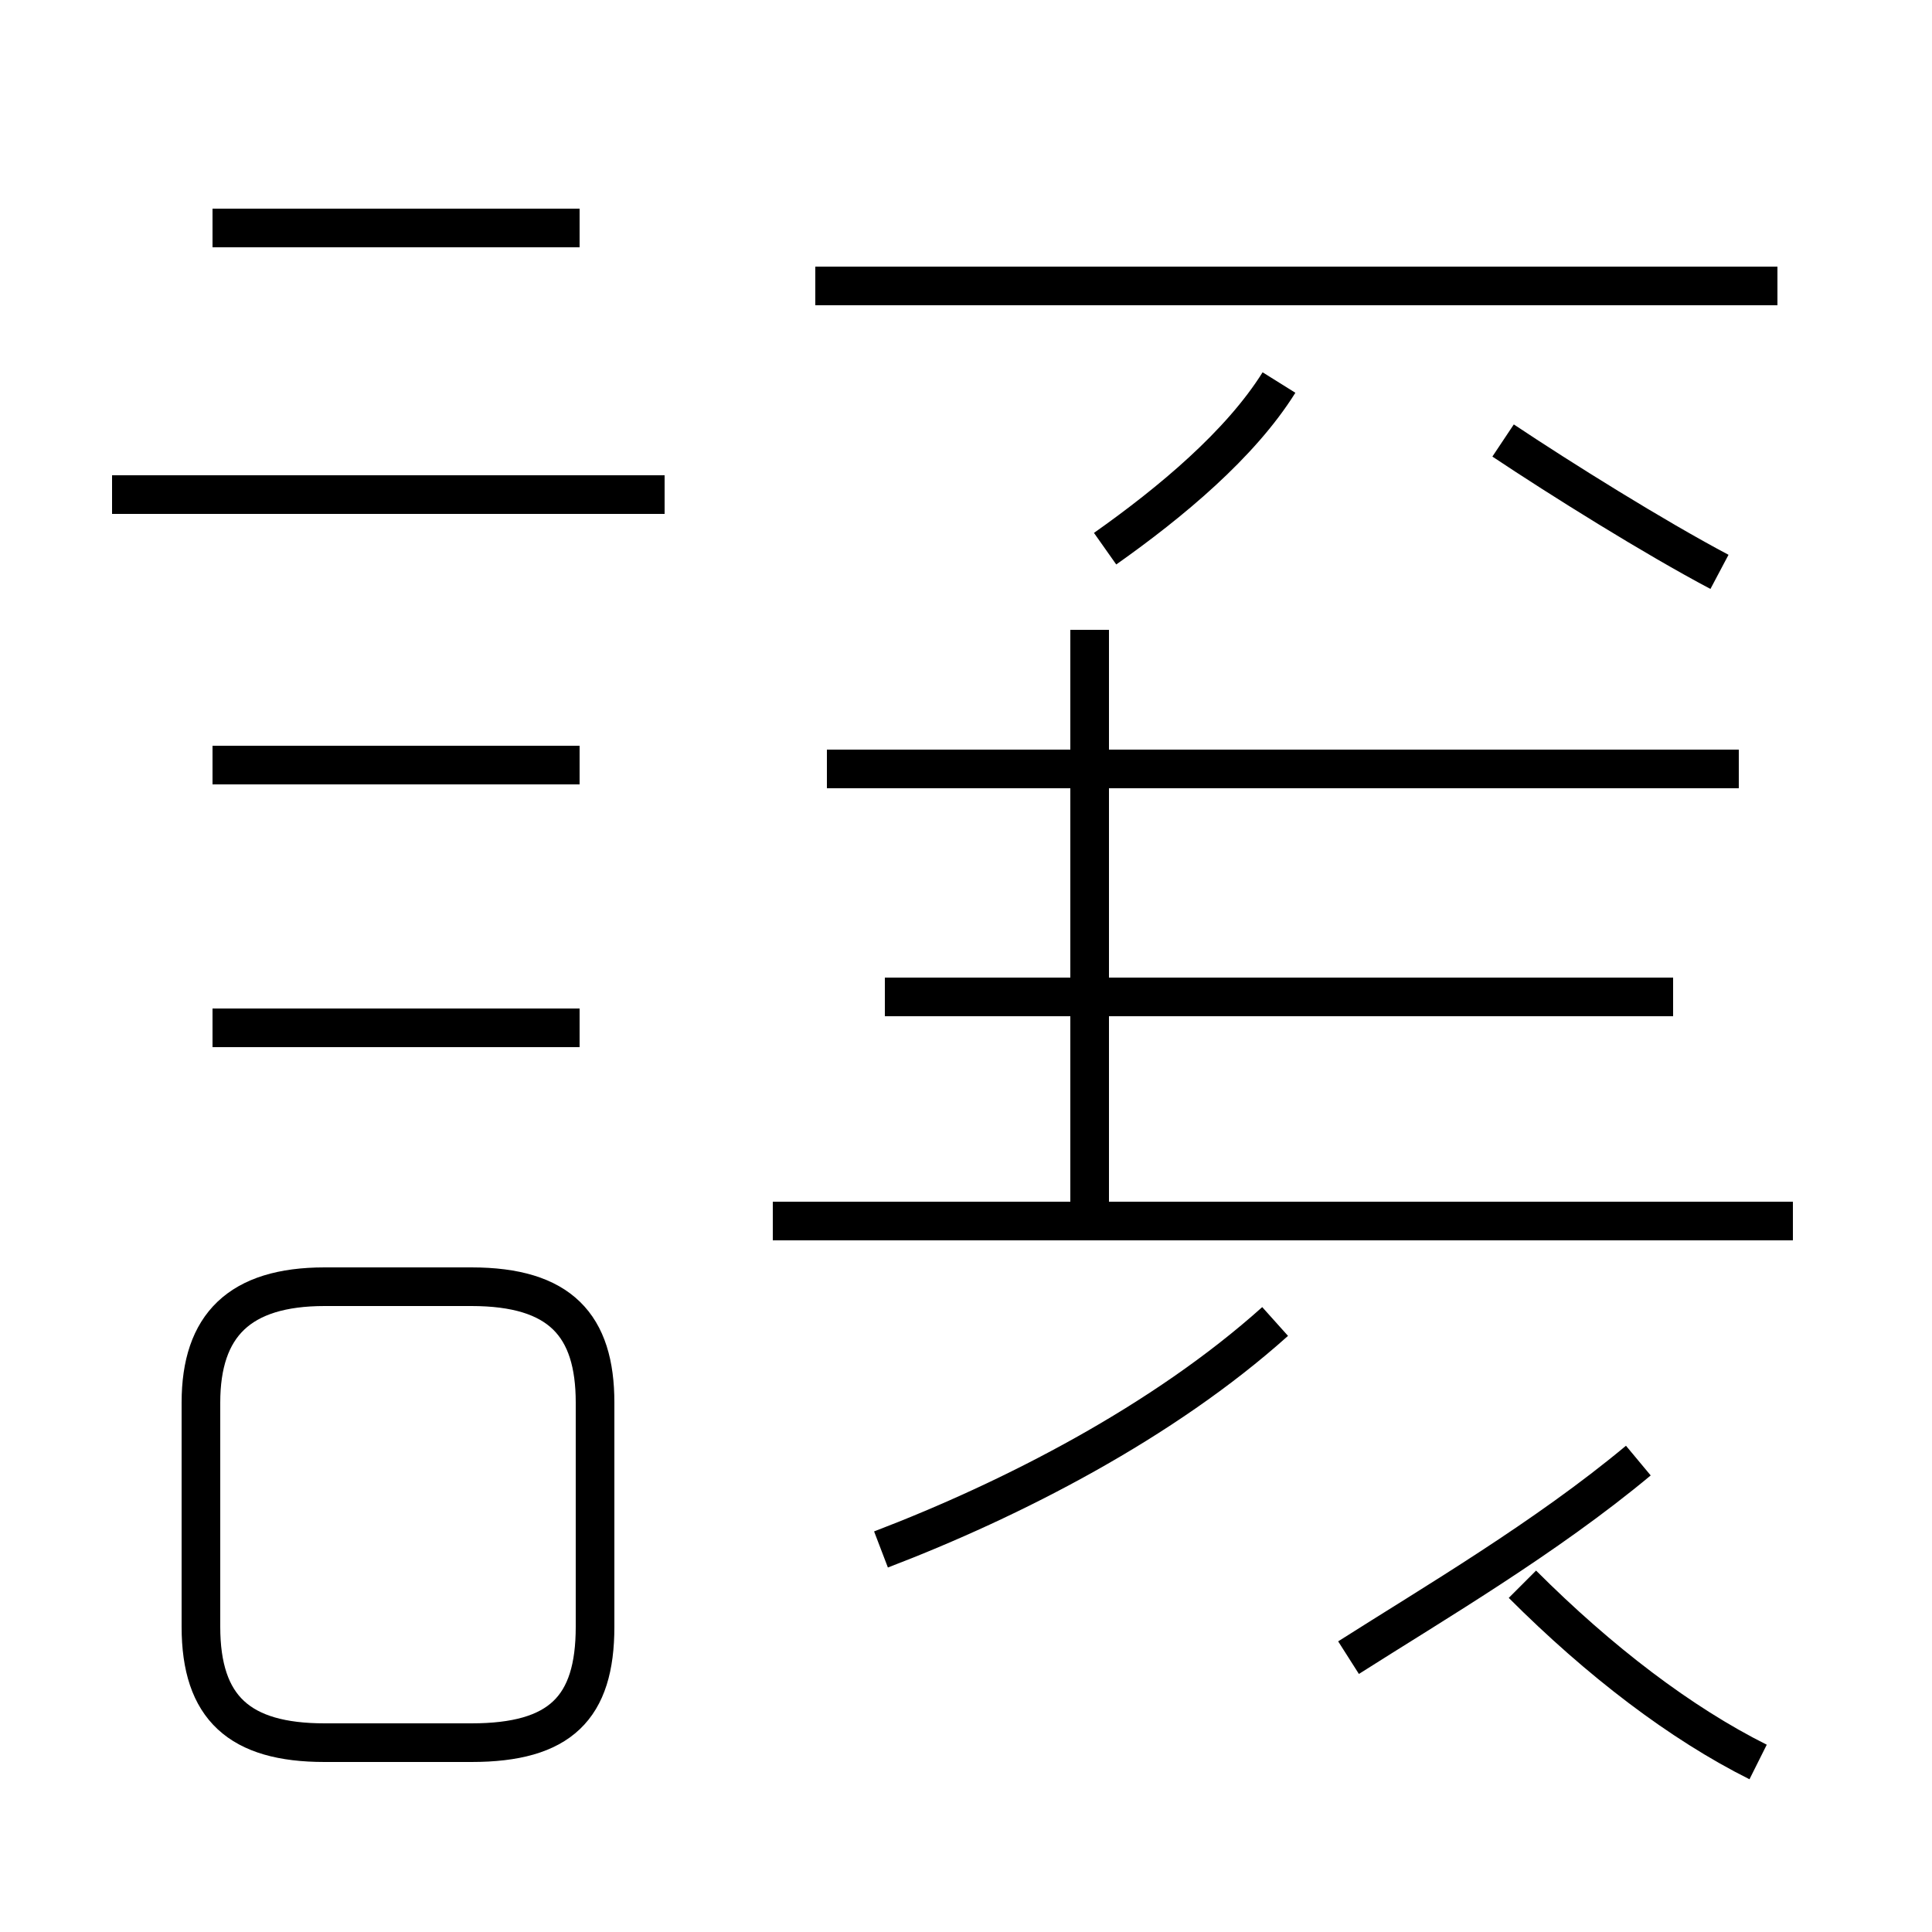 <?xml version='1.0' encoding='utf8'?>
<svg viewBox="0.0 -44.0 50.0 50.0" version="1.1" xmlns="http://www.w3.org/2000/svg">
<rect x="0.0" y="-44.0" width="50.0" height="50.0" fill="#808080" stroke="none"/>
<rect x="-1000" y="-1000" width="2000" height="2000" stroke="white" fill="white"/>
<g style="fill:none; stroke:#000000;  stroke-width:1">
<path d="M 15.0 38.1 L 5.5 38.1 M 17.2 31.2 L 2.9 31.2 M 15.0 24.2 L 5.5 24.2 M 15.0 17.4 L 5.5 17.4 M 8.4 -1.1 L 12.2 -1.1 C 14.5 -1.1 15.4 -0.2 15.4 1.9 L 15.4 7.7 C 15.4 9.7 14.5 10.7 12.2 10.7 L 8.4 10.7 C 6.2 10.7 5.2 9.7 5.2 7.7 L 5.2 1.9 C 5.2 -0.2 6.2 -1.1 8.4 -1.1 Z M 46.0 36.6 L 21.1 36.6 M 28.6 29.8 C 30.3 31.0 32.1 32.5 33.1 34.1 M 44.5 29.2 C 42.8 30.1 40.4 31.6 38.9 32.6 M 45.0 24.1 L 21.4 24.1 M 43.3 18.2 L 22.9 18.2 M 28.2 12.6 L 28.2 27.7 M 46.4 12.4 L 20.0 12.4 M 22.8 3.9 C 26.2 5.2 30.1 7.2 33.0 9.8 M 34.9 1.1 C 37.1 2.5 40.0 4.2 42.4 6.2 M 45.5 -1.6 C 43.5 -0.6 41.4 1.0 39.4 3.0 " transform="scale(1, -1)" />
</g>
</svg>